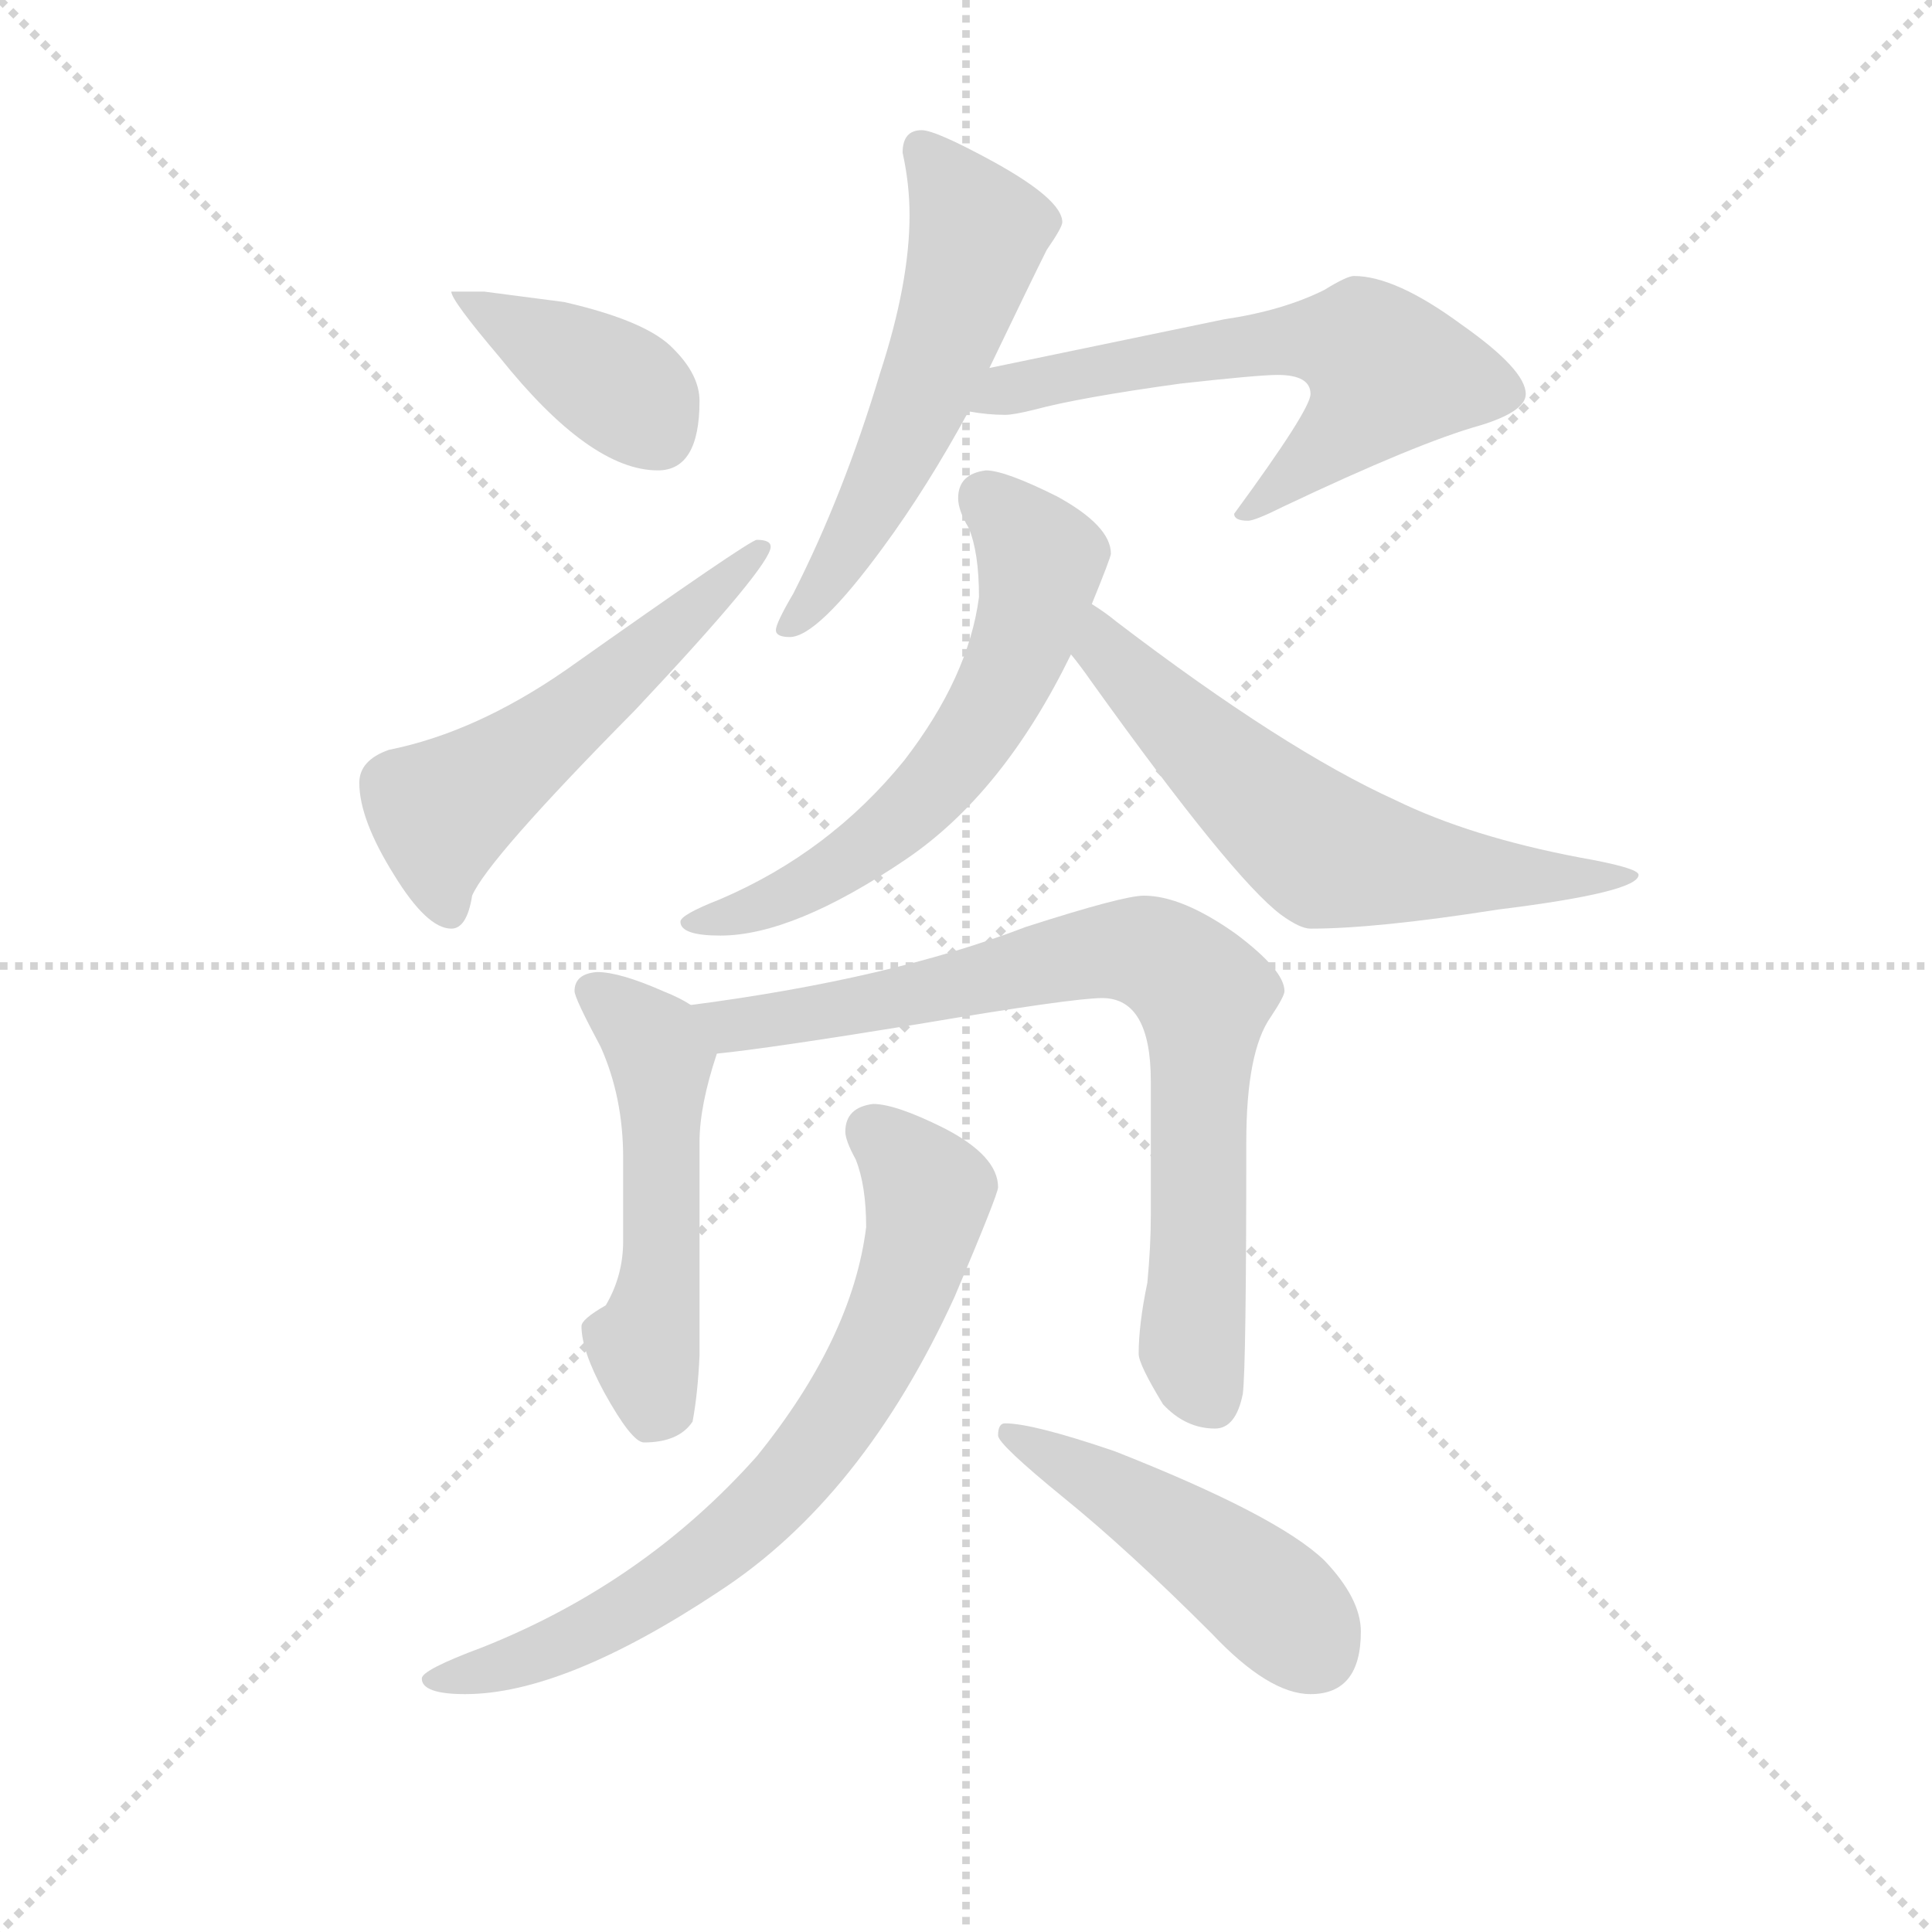 <svg version="1.1" viewBox="0 0 1024 1024" xmlns="http://www.w3.org/2000/svg">
  <g stroke="lightgray" stroke-dasharray="1,1" stroke-width="1" transform="scale(4, 4)">
    <line x1="0" y1="0" x2="256" y2="256"></line>
    <line x1="256" y1="0" x2="0" y2="256"></line>
    <line x1="128" y1="0" x2="128" y2="256"></line>
    <line x1="0" y1="128" x2="256" y2="128"></line>
  </g>
  <g transform="scale(0.92, -0.92) translate(60, -830)">
    <style type="text/css">
      
        @keyframes keyframes0 {
          from {
            stroke: blue;
            stroke-dashoffset: 397;
            stroke-width: 128;
          }
          56% {
            animation-timing-function: step-end;
            stroke: blue;
            stroke-dashoffset: 0;
            stroke-width: 128;
          }
          to {
            stroke: black;
            stroke-width: 1024;
          }
        }
        #make-me-a-hanzi-animation-0 {
          animation: keyframes0 0.573s both;
          animation-delay: 0s;
          animation-timing-function: linear;
        }
      
        @keyframes keyframes1 {
          from {
            stroke: blue;
            stroke-dashoffset: 552;
            stroke-width: 128;
          }
          64% {
            animation-timing-function: step-end;
            stroke: blue;
            stroke-dashoffset: 0;
            stroke-width: 128;
          }
          to {
            stroke: black;
            stroke-width: 1024;
          }
        }
        #make-me-a-hanzi-animation-1 {
          animation: keyframes1 0.699s both;
          animation-delay: 0.573s;
          animation-timing-function: linear;
        }
      
        @keyframes keyframes2 {
          from {
            stroke: blue;
            stroke-dashoffset: 569;
            stroke-width: 128;
          }
          65% {
            animation-timing-function: step-end;
            stroke: blue;
            stroke-dashoffset: 0;
            stroke-width: 128;
          }
          to {
            stroke: black;
            stroke-width: 1024;
          }
        }
        #make-me-a-hanzi-animation-2 {
          animation: keyframes2 0.713s both;
          animation-delay: 1.272s;
          animation-timing-function: linear;
        }
      
        @keyframes keyframes3 {
          from {
            stroke: blue;
            stroke-dashoffset: 614;
            stroke-width: 128;
          }
          67% {
            animation-timing-function: step-end;
            stroke: blue;
            stroke-dashoffset: 0;
            stroke-width: 128;
          }
          to {
            stroke: black;
            stroke-width: 1024;
          }
        }
        #make-me-a-hanzi-animation-3 {
          animation: keyframes3 0.75s both;
          animation-delay: 1.985s;
          animation-timing-function: linear;
        }
      
        @keyframes keyframes4 {
          from {
            stroke: blue;
            stroke-dashoffset: 615;
            stroke-width: 128;
          }
          67% {
            animation-timing-function: step-end;
            stroke: blue;
            stroke-dashoffset: 0;
            stroke-width: 128;
          }
          to {
            stroke: black;
            stroke-width: 1024;
          }
        }
        #make-me-a-hanzi-animation-4 {
          animation: keyframes4 0.75s both;
          animation-delay: 2.735s;
          animation-timing-function: linear;
        }
      
        @keyframes keyframes5 {
          from {
            stroke: blue;
            stroke-dashoffset: 627;
            stroke-width: 128;
          }
          67% {
            animation-timing-function: step-end;
            stroke: blue;
            stroke-dashoffset: 0;
            stroke-width: 128;
          }
          to {
            stroke: black;
            stroke-width: 1024;
          }
        }
        #make-me-a-hanzi-animation-5 {
          animation: keyframes5 0.76s both;
          animation-delay: 3.486s;
          animation-timing-function: linear;
        }
      
        @keyframes keyframes6 {
          from {
            stroke: blue;
            stroke-dashoffset: 517;
            stroke-width: 128;
          }
          63% {
            animation-timing-function: step-end;
            stroke: blue;
            stroke-dashoffset: 0;
            stroke-width: 128;
          }
          to {
            stroke: black;
            stroke-width: 1024;
          }
        }
        #make-me-a-hanzi-animation-6 {
          animation: keyframes6 0.671s both;
          animation-delay: 4.246s;
          animation-timing-function: linear;
        }
      
        @keyframes keyframes7 {
          from {
            stroke: blue;
            stroke-dashoffset: 792;
            stroke-width: 128;
          }
          72% {
            animation-timing-function: step-end;
            stroke: blue;
            stroke-dashoffset: 0;
            stroke-width: 128;
          }
          to {
            stroke: black;
            stroke-width: 1024;
          }
        }
        #make-me-a-hanzi-animation-7 {
          animation: keyframes7 0.895s both;
          animation-delay: 4.917s;
          animation-timing-function: linear;
        }
      
        @keyframes keyframes8 {
          from {
            stroke: blue;
            stroke-dashoffset: 731;
            stroke-width: 128;
          }
          70% {
            animation-timing-function: step-end;
            stroke: blue;
            stroke-dashoffset: 0;
            stroke-width: 128;
          }
          to {
            stroke: black;
            stroke-width: 1024;
          }
        }
        #make-me-a-hanzi-animation-8 {
          animation: keyframes8 0.845s both;
          animation-delay: 5.811s;
          animation-timing-function: linear;
        }
      
        @keyframes keyframes9 {
          from {
            stroke: blue;
            stroke-dashoffset: 474;
            stroke-width: 128;
          }
          61% {
            animation-timing-function: step-end;
            stroke: blue;
            stroke-dashoffset: 0;
            stroke-width: 128;
          }
          to {
            stroke: black;
            stroke-width: 1024;
          }
        }
        #make-me-a-hanzi-animation-9 {
          animation: keyframes9 0.636s both;
          animation-delay: 6.656s;
          animation-timing-function: linear;
        }
      
    </style>
    
      <path d="M 219 662 L 200 662 Q 200 657 228 624 Q 280 559 319 559 Q 343 559 343 599 Q 343 614 328 629 Q 313 645 265 656 L 219 662 Z" fill="lightgray"></path>
    
      <path d="M 376 519 Q 372 519 266 444 Q 214 408 164 398 Q 147 392 147 379 Q 147 358 167 326 Q 186 295 200 295 Q 209 295 212 314 Q 221 335 306 421 Q 384 504 384 515 Q 384 519 376 519 Z" fill="lightgray"></path>
    
      <path d="M 471 755 Q 460 755 460 742 Q 464 724 464 706 Q 464 667 447 615 Q 426 545 397 488 Q 387 471 387 467 Q 387 463 395 463 Q 411 463 449 515 Q 474 549 498 593 L 510 618 Q 534 668 543 686 Q 552 699 552 702 Q 552 715 512 737 Q 479 755 471 755 Z" fill="lightgray"></path>
    
      <path d="M 498 593 Q 509 591 519 591 Q 524 591 536 594 Q 562 601 620 609 Q 665 614 676 614 Q 695 614 695 603 Q 695 594 651 534 Q 651 530 659 530 Q 663 530 679 538 Q 757 575 793 585 Q 819 593 819 603 Q 819 617 782 643 Q 744 671 720 671 Q 716 671 703 663 Q 679 651 645 646 L 510 618 C 481 612 468 597 498 593 Z" fill="lightgray"></path>
    
      <path d="M 508 559 Q 492 557 492 543 Q 492 536 498 526 Q 504 512 504 486 Q 498 440 461 392 Q 418 339 355 312 Q 332 303 332 299 Q 332 291 355 291 Q 397 291 462 335 Q 518 373 557 453 L 569 482 Q 580 509 580 511 Q 580 527 549 544 Q 519 559 508 559 Z" fill="lightgray"></path>
    
      <path d="M 557 453 Q 562 447 569 437 Q 650 324 678 303 Q 689 295 695 295 Q 733 295 803 306 Q 884 316 884 326 Q 884 330 850 336 Q 787 348 744 369 Q 680 398 583 472 Q 577 477 569 482 C 544 499 539 477 557 453 Z" fill="lightgray"></path>
    
      <path d="M 284 270 Q 271 269 271 259 Q 271 255 286 227 Q 299 198 299 163 L 299 115 Q 299 95 289 78 Q 275 70 275 66 Q 275 52 288 28 Q 304 -1 311 -1 Q 331 -1 339 11 Q 342 27 343 49 L 343 172 Q 343 193 353 223 C 358 240 358 240 338 251 Q 332 255 322 259 Q 297 270 284 270 Z" fill="lightgray"></path>
    
      <path d="M 353 223 Q 383 226 469 240 Q 558 255 575 255 Q 603 255 603 207 L 603 130 Q 603 112 601 91 Q 596 67 596 50 Q 596 44 610 21 Q 623 7 640 7 Q 652 7 656 27 Q 658 43 658 172 Q 658 224 672 244 Q 680 256 680 259 Q 680 271 652 292 Q 621 314 599 314 Q 587 314 531 296 Q 453 266 338 251 C 308 247 323 219 353 223 Z" fill="lightgray"></path>
    
      <path d="M 443 194 Q 427 192 427 178 Q 427 173 433 162 Q 439 147 439 123 Q 431 59 376 -9 Q 311 -82 218 -119 Q 183 -132 183 -137 Q 183 -146 208 -146 Q 265 -146 354 -87 Q 437 -33 490 83 Q 515 142 515 146 Q 515 164 484 180 Q 456 194 443 194 Z" fill="lightgray"></path>
    
      <path d="M 519 10 Q 515 10 515 3 Q 515 -2 553 -33 Q 590 -63 638 -111 Q 671 -146 695 -146 Q 724 -146 724 -110 Q 724 -91 703 -69 Q 676 -43 582 -6 Q 535 10 519 10 Z" fill="lightgray"></path>
    
    
      <clipPath id="make-me-a-hanzi-clip-0">
        <path d="M 219 662 L 200 662 Q 200 657 228 624 Q 280 559 319 559 Q 343 559 343 599 Q 343 614 328 629 Q 313 645 265 656 L 219 662 Z"></path>
      </clipPath>
      <path clip-path="url(#make-me-a-hanzi-clip-0)" d="M 205 660 L 300 604 L 319 580" fill="none" id="make-me-a-hanzi-animation-0" stroke-dasharray="269 538" stroke-linecap="round"></path>
    
      <clipPath id="make-me-a-hanzi-clip-1">
        <path d="M 376 519 Q 372 519 266 444 Q 214 408 164 398 Q 147 392 147 379 Q 147 358 167 326 Q 186 295 200 295 Q 209 295 212 314 Q 221 335 306 421 Q 384 504 384 515 Q 384 519 376 519 Z"></path>
      </clipPath>
      <path clip-path="url(#make-me-a-hanzi-clip-1)" d="M 198 306 L 195 363 L 282 426 L 379 515" fill="none" id="make-me-a-hanzi-animation-1" stroke-dasharray="424 848" stroke-linecap="round"></path>
    
      <clipPath id="make-me-a-hanzi-clip-2">
        <path d="M 471 755 Q 460 755 460 742 Q 464 724 464 706 Q 464 667 447 615 Q 426 545 397 488 Q 387 471 387 467 Q 387 463 395 463 Q 411 463 449 515 Q 474 549 498 593 L 510 618 Q 534 668 543 686 Q 552 699 552 702 Q 552 715 512 737 Q 479 755 471 755 Z"></path>
      </clipPath>
      <path clip-path="url(#make-me-a-hanzi-clip-2)" d="M 470 744 L 491 720 L 502 689 L 476 611 L 445 544 L 419 497 L 393 469" fill="none" id="make-me-a-hanzi-animation-2" stroke-dasharray="441 882" stroke-linecap="round"></path>
    
      <clipPath id="make-me-a-hanzi-clip-3">
        <path d="M 498 593 Q 509 591 519 591 Q 524 591 536 594 Q 562 601 620 609 Q 665 614 676 614 Q 695 614 695 603 Q 695 594 651 534 Q 651 530 659 530 Q 663 530 679 538 Q 757 575 793 585 Q 819 593 819 603 Q 819 617 782 643 Q 744 671 720 671 Q 716 671 703 663 Q 679 651 645 646 L 510 618 C 481 612 468 597 498 593 Z"></path>
      </clipPath>
      <path clip-path="url(#make-me-a-hanzi-clip-3)" d="M 504 598 L 550 613 L 656 631 L 708 634 L 731 626 L 740 616 L 724 592 L 669 543 L 660 541" fill="none" id="make-me-a-hanzi-animation-3" stroke-dasharray="486 972" stroke-linecap="round"></path>
    
      <clipPath id="make-me-a-hanzi-clip-4">
        <path d="M 508 559 Q 492 557 492 543 Q 492 536 498 526 Q 504 512 504 486 Q 498 440 461 392 Q 418 339 355 312 Q 332 303 332 299 Q 332 291 355 291 Q 397 291 462 335 Q 518 373 557 453 L 569 482 Q 580 509 580 511 Q 580 527 549 544 Q 519 559 508 559 Z"></path>
      </clipPath>
      <path clip-path="url(#make-me-a-hanzi-clip-4)" d="M 507 544 L 540 505 L 528 458 L 499 404 L 456 355 L 430 335 L 380 308 L 338 299" fill="none" id="make-me-a-hanzi-animation-4" stroke-dasharray="487 974" stroke-linecap="round"></path>
    
      <clipPath id="make-me-a-hanzi-clip-5">
        <path d="M 557 453 Q 562 447 569 437 Q 650 324 678 303 Q 689 295 695 295 Q 733 295 803 306 Q 884 316 884 326 Q 884 330 850 336 Q 787 348 744 369 Q 680 398 583 472 Q 577 477 569 482 C 544 499 539 477 557 453 Z"></path>
      </clipPath>
      <path clip-path="url(#make-me-a-hanzi-clip-5)" d="M 569 474 L 576 456 L 624 407 L 703 340 L 813 323 L 881 326" fill="none" id="make-me-a-hanzi-animation-5" stroke-dasharray="499 998" stroke-linecap="round"></path>
    
      <clipPath id="make-me-a-hanzi-clip-6">
        <path d="M 284 270 Q 271 269 271 259 Q 271 255 286 227 Q 299 198 299 163 L 299 115 Q 299 95 289 78 Q 275 70 275 66 Q 275 52 288 28 Q 304 -1 311 -1 Q 331 -1 339 11 Q 342 27 343 49 L 343 172 Q 343 193 353 223 C 358 240 358 240 338 251 Q 332 255 322 259 Q 297 270 284 270 Z"></path>
      </clipPath>
      <path clip-path="url(#make-me-a-hanzi-clip-6)" d="M 281 259 L 306 241 L 320 217 L 322 118 L 311 54 L 317 16" fill="none" id="make-me-a-hanzi-animation-6" stroke-dasharray="389 778" stroke-linecap="round"></path>
    
      <clipPath id="make-me-a-hanzi-clip-7">
        <path d="M 353 223 Q 383 226 469 240 Q 558 255 575 255 Q 603 255 603 207 L 603 130 Q 603 112 601 91 Q 596 67 596 50 Q 596 44 610 21 Q 623 7 640 7 Q 652 7 656 27 Q 658 43 658 172 Q 658 224 672 244 Q 680 256 680 259 Q 680 271 652 292 Q 621 314 599 314 Q 587 314 531 296 Q 453 266 338 251 C 308 247 323 219 353 223 Z"></path>
      </clipPath>
      <path clip-path="url(#make-me-a-hanzi-clip-7)" d="M 347 247 L 361 239 L 375 240 L 583 283 L 601 282 L 625 266 L 634 257 L 627 52 L 637 25" fill="none" id="make-me-a-hanzi-animation-7" stroke-dasharray="664 1328" stroke-linecap="round"></path>
    
      <clipPath id="make-me-a-hanzi-clip-8">
        <path d="M 443 194 Q 427 192 427 178 Q 427 173 433 162 Q 439 147 439 123 Q 431 59 376 -9 Q 311 -82 218 -119 Q 183 -132 183 -137 Q 183 -146 208 -146 Q 265 -146 354 -87 Q 437 -33 490 83 Q 515 142 515 146 Q 515 164 484 180 Q 456 194 443 194 Z"></path>
      </clipPath>
      <path clip-path="url(#make-me-a-hanzi-clip-8)" d="M 442 179 L 474 145 L 473 125 L 453 68 L 407 -9 L 359 -58 L 302 -97 L 224 -132 L 189 -138" fill="none" id="make-me-a-hanzi-animation-8" stroke-dasharray="603 1206" stroke-linecap="round"></path>
    
      <clipPath id="make-me-a-hanzi-clip-9">
        <path d="M 519 10 Q 515 10 515 3 Q 515 -2 553 -33 Q 590 -63 638 -111 Q 671 -146 695 -146 Q 724 -146 724 -110 Q 724 -91 703 -69 Q 676 -43 582 -6 Q 535 10 519 10 Z"></path>
      </clipPath>
      <path clip-path="url(#make-me-a-hanzi-clip-9)" d="M 521 4 L 602 -40 L 675 -94 L 697 -121" fill="none" id="make-me-a-hanzi-animation-9" stroke-dasharray="346 692" stroke-linecap="round"></path>
    
  </g>
</svg>